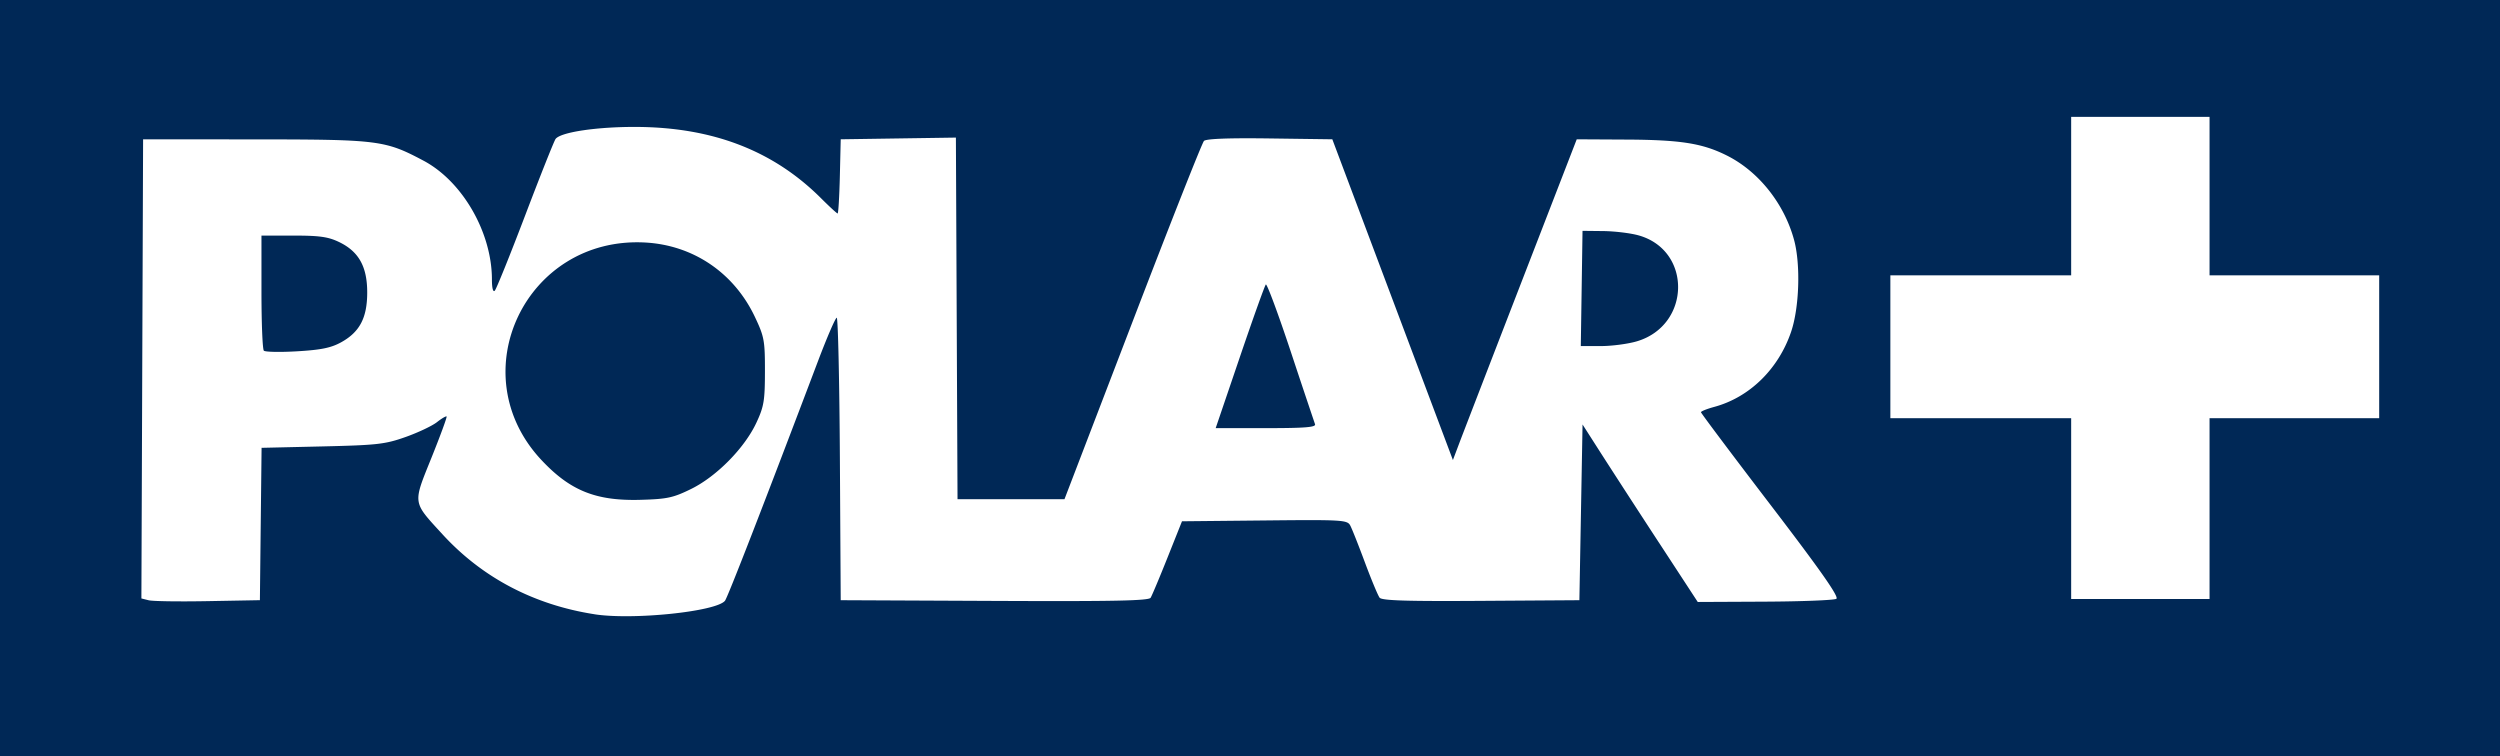 <svg width="200mm" height="60.5mm" viewBox="0 0 200 60.5" xmlns="http://www.w3.org/2000/svg">
    <g fill-rule="evenodd">
        <path fill="#002856" d="M0 0h200v60.5H0z"/>
        <path d="M47.56 49.14c-4.85-.755-8.986-2.93-12.162-6.396-2.42-2.641-2.384-2.392-.881-6.124.712-1.769 1.257-3.254 1.21-3.301-.047-.047-.394.157-.772.454-.377.296-1.502.83-2.5 1.184-1.645.584-2.271.655-6.672.757l-4.857.112-.068 6.094-.067 6.094-4.157.077c-2.286.043-4.419.012-4.74-.069l-.583-.146.068-18.366.068-18.366 8.965.007c9.897.007 10.387.068 13.466 1.702 3.12 1.655 5.475 5.745 5.475 9.507 0 .688.09 1.04.23.893.126-.131 1.224-2.853 2.44-6.048 1.215-3.194 2.306-5.935 2.424-6.09.418-.548 3.355-.981 6.522-.96 6.09.04 10.922 1.914 14.722 5.713.667.666 1.26 1.21 1.318 1.21.059 0 .138-1.334.178-2.966l.07-2.968 9.214-.137.13 28.927h8.557l5.445-14.197c2.994-7.808 5.566-14.317 5.715-14.463.176-.174 2.009-.243 5.269-.198l4.998.068 9.647 25.66.506-1.34c.278-.736 2.506-6.51 4.952-12.829l4.448-11.49 4.02.022c4.306.023 6.045.3 7.99 1.275 2.542 1.273 4.59 3.848 5.378 6.757.531 1.963.419 5.413-.24 7.351-1.013 2.977-3.322 5.234-6.139 6-.59.16-1.072.354-1.07.43.003.075 2.512 3.419 5.579 7.43 4.006 5.24 5.485 7.351 5.252 7.496-.18.11-2.747.212-5.707.227l-5.382.026-3.1-4.743a1163.361 1163.361 0 0 1-4.607-7.1l-1.508-2.358-.253 14.058-7.869.053c-5.91.04-7.93-.023-8.111-.252-.133-.168-.66-1.433-1.173-2.81-.511-1.377-1.042-2.714-1.18-2.971-.235-.44-.646-.464-6.854-.4l-6.604.067-1.158 2.904c-.637 1.597-1.245 3.043-1.351 3.214-.15.239-3.002.296-12.493.252l-12.3-.057-.066-11.301c-.036-6.216-.15-11.299-.252-11.297-.103.003-.778 1.565-1.5 3.472-4.262 11.271-7.228 18.911-7.442 19.172-.71.867-7.375 1.556-10.438 1.08zm7.741-10.029c2.031-1 4.264-3.269 5.21-5.294.604-1.294.682-1.762.684-4.112.003-2.46-.056-2.774-.804-4.354-1.676-3.537-4.947-5.749-8.802-5.951-9.523-.5-14.752 10.476-8.285 17.39 2.306 2.466 4.367 3.296 7.938 3.196 2.135-.059 2.611-.162 4.06-.875zm49.901-5.176a982.86 982.86 0 0 1-1.947-5.824c-1.007-3.03-1.902-5.438-1.988-5.352-.086.087-1.024 2.707-2.085 5.825l-1.928 5.667h4.032c3.12 0 4.006-.071 3.916-.316zM27.297 27.38c1.485-.822 2.08-1.963 2.08-3.987 0-2.058-.671-3.265-2.236-4.023-.876-.424-1.567-.523-3.652-.523h-2.572v4.504c0 2.477.085 4.593.19 4.702.103.109 1.304.132 2.668.051 1.92-.113 2.714-.277 3.522-.724zm103.65-.074c4.33-1.286 4.426-7.276.136-8.477-.64-.179-1.909-.333-2.821-.343l-1.66-.018-.069 4.61-.069 4.608h1.602c.88 0 2.177-.171 2.881-.38zM165.693 9.35v12.679h-14.464v11.428h14.464v14.464h11.071V33.457h13.571V22.029h-13.571V9.35z" fill="#fff"/>
    </g>
</svg>

